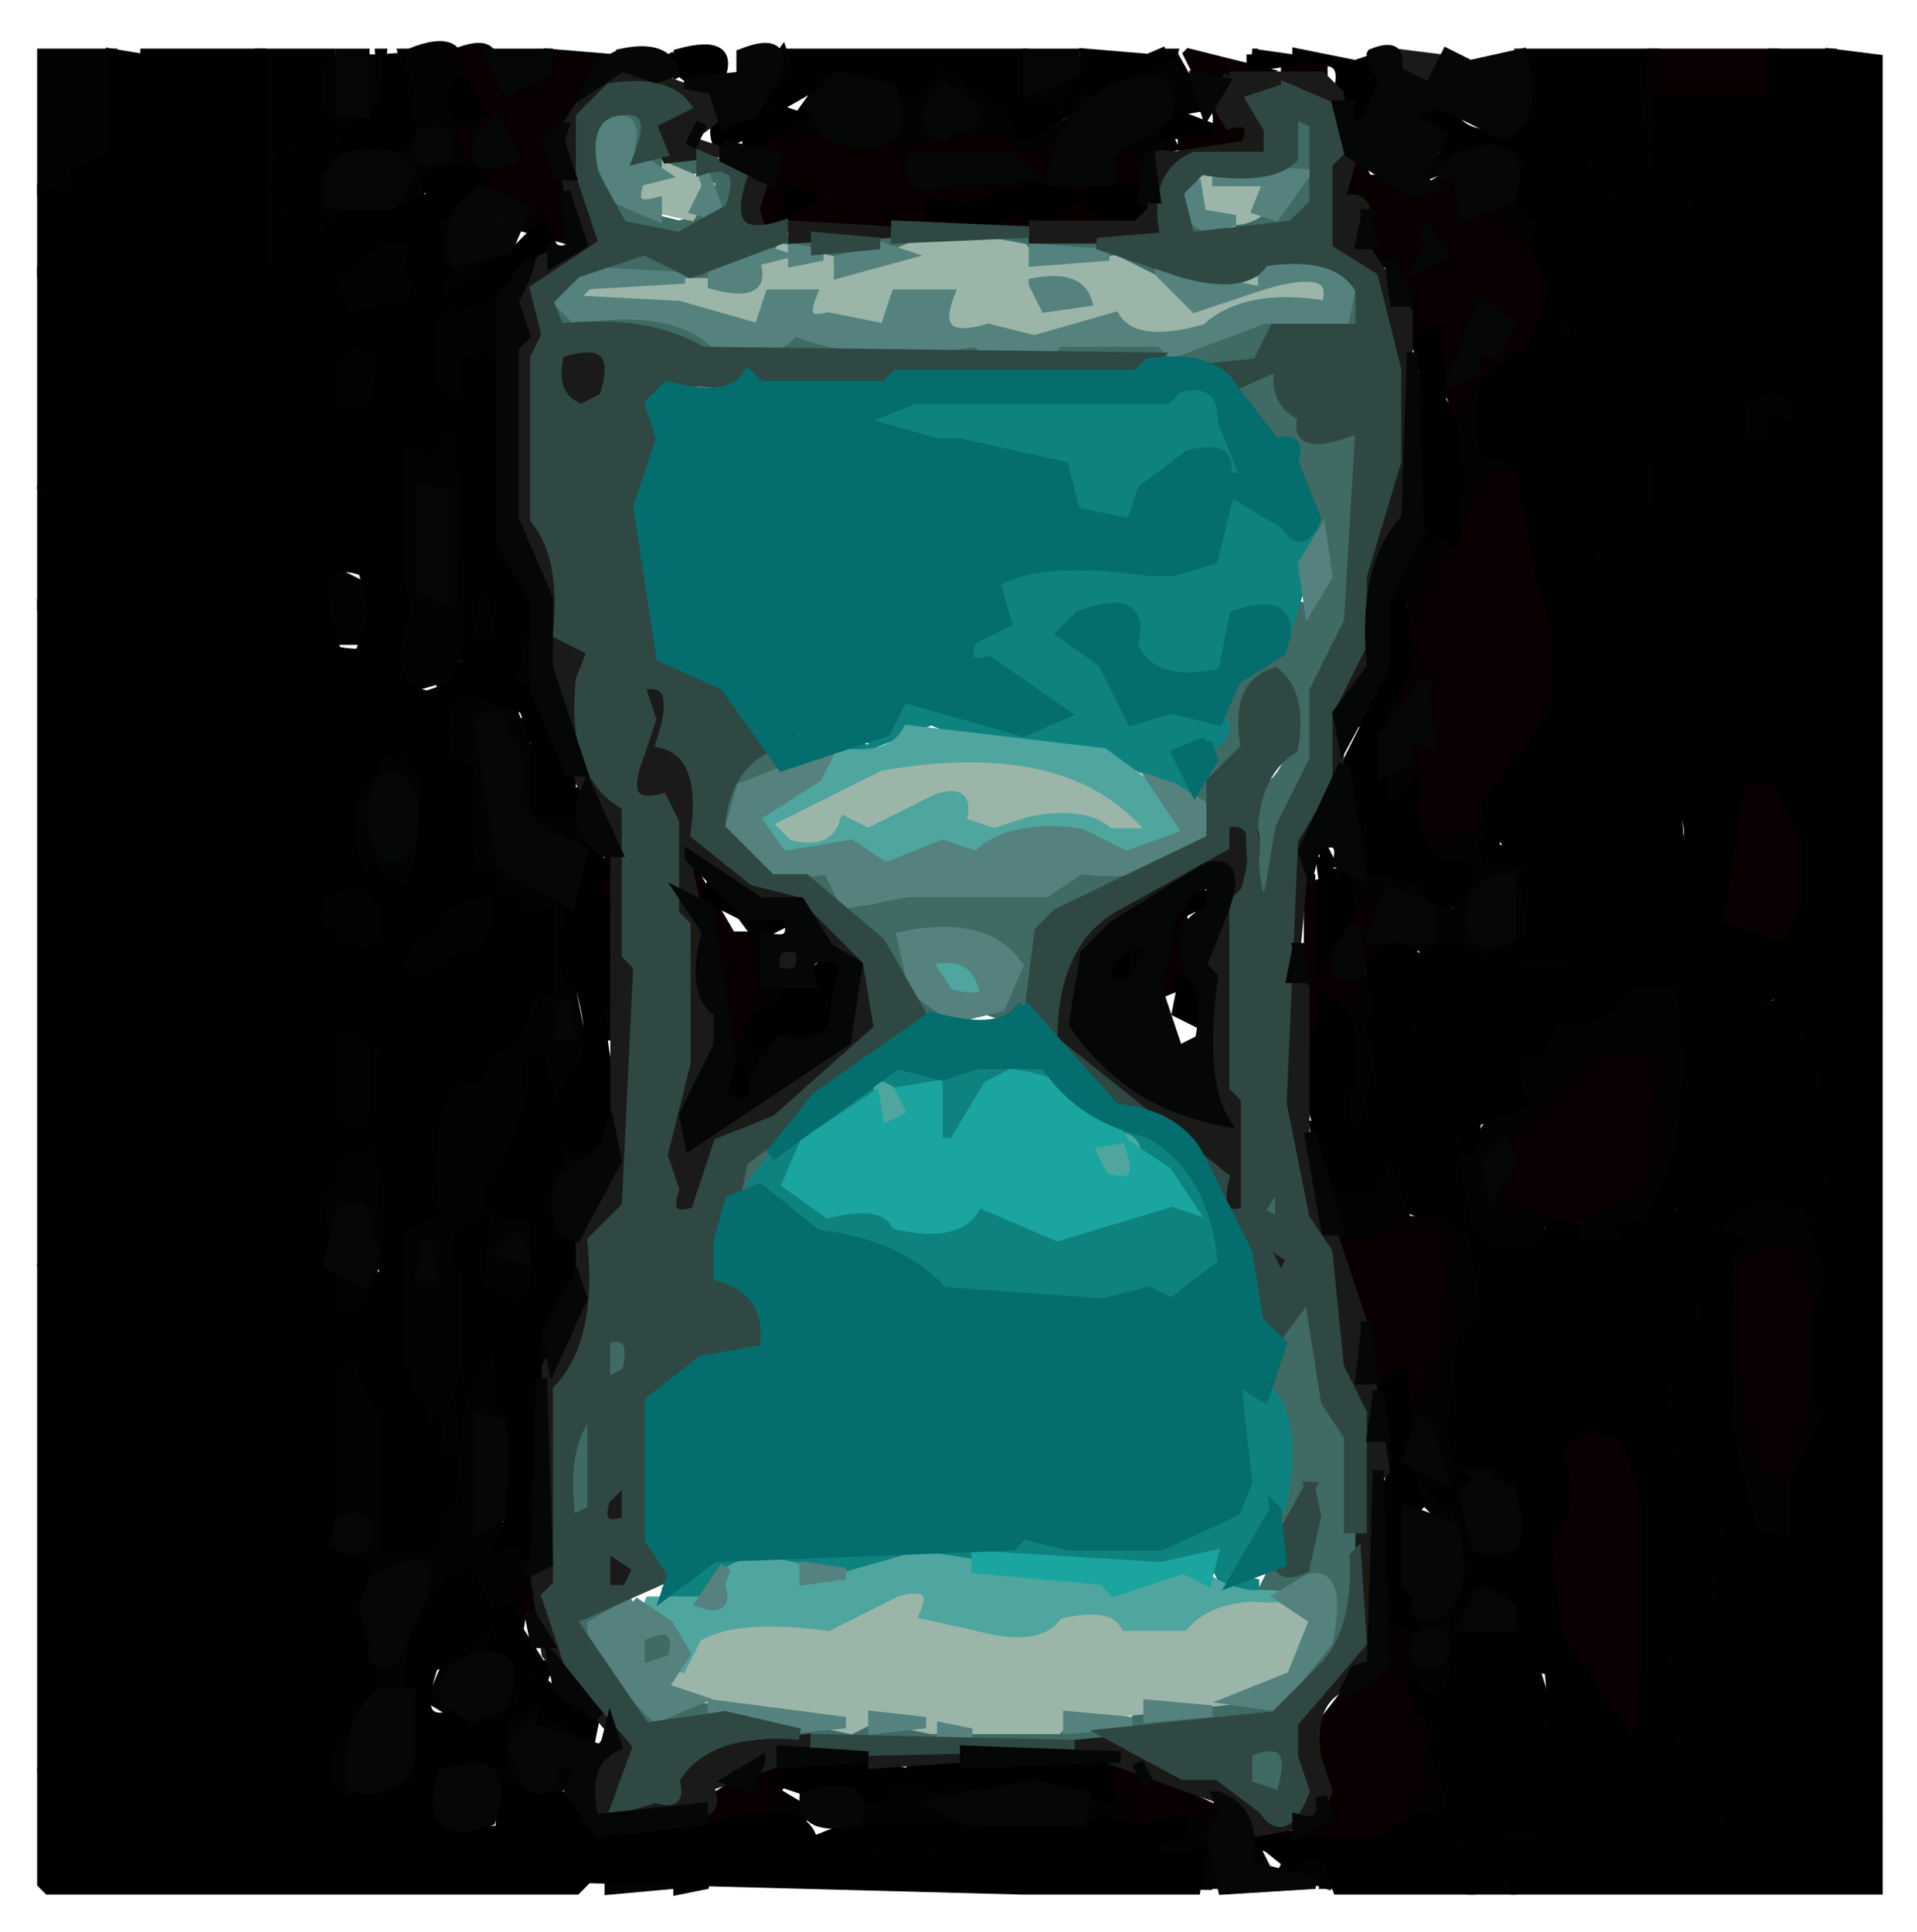 <svg xmlns="http://www.w3.org/2000/svg" role="img" viewBox="-3.74 -4.74 167.23 168.48"><title>vfxgal logo</title><path fill="#000100" stroke="#000100" d="M19 0h6v4.5l3 2-2 1 .5 1.5-2 1L21 9q-2.1 5.2 2.5 4l1.5-.5 1 2-1 4 1.5-.5 5-2v1L26 19q-1.7 4.5 3.5 3l3.5-2.5-.5 3.5h-2Q26 24 25 21.5V19h-5.5l-.5-.5V0zm10.5 0l.5 4.5h-1l.5-4.5zm2 0L33 5.5h-1L31.5 0zm23 0l1 2-1-2zM65 0h20.5l.5 2.5L88.5 4l2-3 1 2 1.5-.5L90.5 5h-2l-4-1q-1.5 2.5-3-1l-3-1-3 4-3-4h-4l-7 4L65 1.5V0zm32.5 0l.5 2-4-.5L97.5 0zm12 0l5 1 1.5-.5 1 4h-1q.8-2.2-1.5-1.5l-1.5.5q1.3-4.2-3.5-2.5V0zM129 0h11v5.5l1 4.5h3l.5 3h9.5v6q-5.6-1.9-4 3h-6v4h-6V13q-6 2-4-4h-11.5l-.5-1.5-3-2 3.5-1.5q.5 3.5 5 3 3-1.6 1.5-7zM31.5 7l-1 2 1-2zm2 3l2.5.5-2.5.5v-1zm-1 2l-1 2 1-2zm6 6L37 20.5q.8 2.3-1.5 1.5l-1.5.5 1-2.5 3.5-2zm1 2l-.5 1.5-.5 1.5-.5-1.5 1.5-1.5zm-13 5l3.5 1-1 6q-6.4 2.3-4-5.5l1.5-1.5zm-.5 1q-2 5 2 4 2-5-2-4zm12.5-1l1 2-2.5-.5 1.5-1.5zm-4 1l.5 3 2 .5v14l2 .5.5-13 .5 12.5 3 5-3 1 .5 1.5 2-1-.5 1.5 1 4-3.5-2.5-2-1-1.5.5-.5-19.5-.5 2q-5.2-1.8-3 5.5h-1v-8l1.5-.5q2.6-1.4 2-6zM39 48l-1 3h1v-3zm81.5-13l1.5 7.5-4.5 6.5-.5-1.5 3-4 .5-8.5zm16.5 0h4v4h5.5l.5 1.5 3 1.5q-1.5 4.5 3 3v6l-6 1q1.1 3.3-3 2v7q-4.1-1.7-3 2.5l-1 1V74h-3q1.1 2.7-1.5 2l-1.5 4h-5v3q-3-1.2-2 2.5-4.9 3.1-3 13l2.5 4.5h13l3.5-2q-.8-8.2 4-12.5V83h7v3.5h2l1 12-1 3.5-6.5-1-3.5 2.5-2 18.5h-3v-6h-2.5l-1-1H131q1 4.3-2 3.5v6.5h-1.5l-2-1-1.5 3.5 1 2.5q3.8 1.5 3-1.5h1l1 12 2 6.5 2 .5v6.5h-3q1.1 3.3-3 2v4h-3q1.7-4.1-2.5-3l-1.5-3.5 1-3-2-5 1-2-.5-1.5q3 .5 1.5-6.5 2.8-1.7 1-8l-3-2 3-2-1-7 1-5 2-2v-4l-2.5-3.5-3.5-1.5-1.5-2.5q-1.2 3-5.5 2l-1-6.5h1l.5 1.5 1-5 1 3 .5-6 4-1q-1.2-5.1 2-6.5l-.5-1.5 2.5-1.5-1-2 2 1 1.5 2.5 3.5-1.5-1-5.5-6-.5 3-.5.5-3 .5 2 2.5 1 .5-2 2-.5V61h3v-6.5l1.5.5h1.5v-4l-2-.5V42l3-1.5-1-5.5zm-6 39l-1 3h1v-3zm-5 60l-2 3h4v-1l-2-2zM0 38q4.9-1.6 3 4h3v6H0V38zm31.5 7l.5 5.5-1 3 .5 1.5q-3 .9-1.5-3.5l1.5-6.5zm3 9l2.5 1.5-1 5q3.7 1.8 2 9h-1q1.8-6.7-1.5-8.5-2.6.8-1.5-2.5l1-3-.5-1.5zm81 2l.5 1.5-2 1 1.5-2.5zm-74 2l1 2-1-2zm-12 2l3.5 1-.5 2-3.5-2-.5 2-.5-1.5 1.5-1.5zm-2 4q-.8 6.3 3 8l1.5.5-2 .5q1 3.8-1.5 5-3.7.8-4.5-1.5-1.5-4.4 1.5-3.5l2-1 1.5.5Q25.6 70 27.5 64zm-.5 9l-2 2 2 2q3 1 2-2l-2-2zm19.5-9l.5 1.5-2.5 1.5v-1q2.5.7 2-2zm65 5l1 2-1-2zM38 71q2.7-1.1 2 1.5l4 2-2.5.5q-1.5-3.5-3-1l-1.5-.5 1-2.5z"/><path fill="#000100" stroke="#000100" d="M35.5 73l-.5 1.5-1.5 2.5q-3-.8-1.5 3l6-2 .5-2 .5 1.5-3 1.5q1.3 3.3-3.5 2L31 77.5l3-1.5 1.5-3zm63 1l1 2q-2.8.7-1-2zM63 75l2 .5-2 1V75zm-18.5 1l.5 4.5h-1l.5-4.5zm50 1l.5 4q-3 1.3-2-2.5l1.5-1.5zm-25 3l-.5 1.5-.5 1.5-.5-1.5 1.5-1.5zM42 82q3-1 2 2-2.7-1.1-2 1.5L39 87l-3.5 5-.5-1.5 3-1.5 1.5-3q2.3.8 1.5-1.5l1-2.5zm-17 1q5.2-2.1 4 2.5 2.2 1.3 1 6l-1 4 1 1v9h-1l-.5-9.5-2.5 1-1.5 9-.5-6.5 1-1V83zm1 3v7h2v-6l-2-1zm42.5-2l-1 2-3.5-.5 4.5-1.5z"/><path fill="#000100" stroke="#000100" d="M42 87q2.7-1.1 2 1.5l3 7-2 .5-1.5-7q-.4 7.1-4.5 10.5l4 2-2.5.5-1.5-.5q-1.2 6.1 1.5 5.5l3 2 2.5-1.5-2.5 4.5-2-3q-3.4-.9-1.5 4.5l-3 6v7q-2.7 1.1-2 4.5h-6v-12.5l-1-3.5q-3-1.2-2 2.5h-1l.5-9.5 2 1 1.5-.5q-2.2 1.2-1 6l2 4V130h4v-8.5l-2-5h1q-.7 2.6 2 1.5l2-14.5-1-2.5q3 1.3 2-2.5 5.2-3.2 4-11.5zm-6 32l-1 3h1v-3zm25-31l2 .5-1 2.5-3-.5 2-.5v-2z"/><path fill="#000100" stroke="#000100" d="M34.5 93l.5 7.5-3 1.5-.5 13-.5-12.5 3-1.5.5-8zm79.5 9l2 .5-2 1V102zm-69.5 1l2.5 1.5-.5 1.5-.5-2-1.5-1zM0 106h5.5l.5.5V150H.5l-.5-.5V106zm40.5 12l.5 8.5h-1l.5-8.5zm-15 6l.5 3.5-1 3 .5 1.5-1.5-3.5 1.5-4.5zm118.5 1l3 .5v21l1 4-1 6.5h-3v-6q-4.9 1.6-3-4l3-1.5V141q-4.9 1.6-3-4l3-.5V125zm-103.5 5l2.5.5q-2.1 3.3-2.5-.5z"/><path fill="#000100" stroke="#000100" d="M36.5 131l2.5 1.5.5 2.5 2.5-1-.5 3-1.5-.5-.5 2.5-1.5-.5q.8 2.6-2.5 1.5l-1.5.5 4-3-2-.5-.5-3-1.5.5 2.5-3.5zm-9 4l.5 2.5h-1l.5-2.5zm5 5l-1 2 1-2zm8 0l2 1 1.5-.5-.5 1.5 4.5 3.5-.5 2.5-5-3q-1.5 3.5-3 1l-3.5-.5 5-2-.5-3.5zm4.5 3q-2 3 1 2l-1-2zm-17.5 2l-1.5 2.5 1 5-2 1q-1.5-7 2.5-8.5zm12 4l3.5 2.5-1.5.5-2.5-1 .5-2zm32 0l4 1q1.2-2.3 6-1v1l-3.5.5 7 1-12 .5q1.1-2.7-1.5-2v-1zm-39 1l-1 2-1.5-.5 2.5-1.5zm37 4h13l.5 2q-3.8 1.8-11.5 1l-2-3zm26 2q5.3-1.2 6.5 1.5l-.5 2.5-.5-3h-5.5v-1zm15 1q3.8-1.2 2.5 2.5h-1q.8-2.2-1.5-1.5v-1zm-55 2l2.5.5-2.5.5v-1z"/><path fill="#406A64" stroke="#406A64" d="M49.5 5q4.6-1.2 2.5 4h4.5v1Q52 11 51 8.5q1.1-3.3-1.5-2.5l-1.5.5L49.5 5zm59 0l2.5.5v7q-1 3.5-6.5 2.5v-1q3.8.8 4.5-1.5l1-2-3-1 2-.5-.5-4z"/><path fill="#406A64" stroke="#406A64" d="M48.5 9l3 5 4 1 3.5-1-1-3.5 2-.5q1 3.8-1.5 5l-4 1-5.5-2.5-.5-4.5zm52 1l1.5.5-2 .5 1.5 4 1.5.5-3 .5-1-4.5 1.5-1.5zm-37 6l3.5.5-3.5.5v-1zm10 0l18.5.5L68.5 18v-1l5-1zm-21 1l5 2 4-2-1 2-4 1-7.5-1.5 3.5-1.5zm41 0l6 2h6q1.2-2.2 6-1v1l-13 1-5-2v-1zm-47 2L45 21.5l1.5 1.5h8q3 3 10 2l3-1 1 1 13.5.5-24.5.5q-4.9-2.9-12.5-2l-1-2.5 2.5-2.5zm67 0q2.5 1.2 1.5 5h-7.5l-1.5 1.5q-.7 2.6 2 1.5v2.5l2 3.5 4.5-1 .5 11.5q-2.3 1.2-1 6l-3 6v6L106.5 74l-.5-9.5q3.9-1.6 3-8l-1.5-2.5-2.5 2.5v4l-3 3q1.3 5.3-1.5 6.5l-1.5-.5 2-.5-1-4.5 4-10 2.5-2.5q2.3.8 1.5-1.5l1-2.5q2.7 1.1 2-1.5l1-4.5-2-.5v-2l-1-5.5-5-3.5 2-3-18-2 9.5-.5 3 1q4.4-4.3 13.5-3l-.5-4zm-64 38l.5 2.5h-1l.5-2.5zm13 4l2 1 2-1-1 2-4.5 1-1 3.5 3.5 3.5q5.3-1.2 6.5 1.5-.9 3.4 4.5 1.5l1-1h12l3-2 7-1v1q-6.7 1.3-10.5 5.5 1.3 6.3-2.5 7.5l-1.5-.5 2-4q-2.8-4-10-2.5l2.5 6 1.5.5-3 .5-4.5-8-5-4h-3L59 67.5q.3-4.7 3.5-6.5zm1 33l-.5 1.5-1 4.5q-2.7 1.1-2-1.5l3.5-4.5zm44 4l.5 3.5-2-1 1.5-2.5zm3 10l1.5 9.5 2 3q-1.3 6.8 1 10l-3 10-4.5 4.5-12 1v-1l12-1 3.5-3.5 1-7.5-5.5 1 1-2q4.2 1.3 2.5-3.5l1-3h-1l-1.5 3.5-1.5-15.5 3.5-5.5zM49 112q3-1.2 2 2.5l-2 1V112zm-1.5 6l.5 8.5-2 1q-1.3-6.8 1.5-9.5zm0 17l3.5.5-3 1.5v2.5l5.5 5.5 4-1v1l-5 1-6.5-9.5 1.5-1.5z"/><path fill="#406A64" stroke="#406A64" d="M52 138q3.8-1.5 3 1.5l-3 1.5v-3zm8.5 7l3.5.5-3.5.5v-1zm6 1l11.5.5-11.5.5v-1zm15 0l11.5.5-11.5.5v-1zm23.5 2q4.9-1.6 3 4l-3-1.5V148z"/><path fill="#0E827E" stroke="#0E827E" d="M98.5 29q4-.5 4.5 2.5l2 5-2 .5q1.3-3.3-3.5-2L96 37.5 94.5 41 90 40l-1-4-9.5-2h-2L71 31.5l4.5-1.5h22l1-1zm5 9l7.5 4-2.5 8-4.5-1-1 5q-6.3 1.5-8-2.5 1.3-4.6-4.5-2.5-3.5 2 1 4l2.5 1.5 1 3.5 6.5-1q3.5 2-1 4-2.2-.7-1.5 1.5l.5 1.5-6-3-11-1-5-2-5 2v-1l2.5-1.5q-.8-2.6 2.5-1.5l9 3 2.5-1.5-8-4.5q-1.1-2.7 1.5-2l1.5-2.5-1-2.5 2.5-1h11l1-1 2 1 2.5-1 1.5-6zm-35 22l2.5.5-3.5 1.5 1-2zm6 28l6 1q1.5-2.5 7-1L101 98.5l2 7-5.5 3.5-4-1q-1.3 2.3-6 1l-1-1h-8q-3.8-4.2-11-5L62 98.5l3.5-4.5 9-6zM85 89l-2 1-3 5h-2v-5h-4l-7 5-2 4 4 2q4-1 6 1 5 1 7-2l7 3 10-3-1-2-9-8-4-1zm19.5 26q5.5 2 3.5 11.5l-4 6.5 2 .5-2.5.5-1.5-3q-5.2 1.8-14.5 1l-1-1h-11l-1 1h-15q-.5 3.5-5 3v-1l4-3h12l1-1q10.3 1.3 17-1l1 1h8l6.5-3q1.9-2.7 1-9.5l-.5-2.5z"/><path fill="#080001" stroke="#080001" d="M36 0q3.8-1.5 3 1.5L42.5 3 44 0l6 .5-3 2-3 6 2 3-1 3 .5 1.5-3.5-1-1.5-3q-2.6.7-1.5-2h-3V8.5q-2.2-1.3.5-2.5 2.6.8 1.5-2.5L36 0zm4 6l-2 2q-1 3 3 1l-1-3zm60-6l6 1.5-4.5 1.5-1.5-3zm41 0h10v4h-10V0zm-32.5 1l3.5.5-3.5.5V1zm-6 4l2.5 1q1.4 4-5.5 2V7q3.5 1 3-2zm-13 1L89 7.5 88 11h5V8.5l2-1 .5 1.5 2-1v1q-3-.9-1.5 3.5 2.3 1.3-.5 2.5l-5-1-1 1h-12l-2-1-1 1h-11q-2.8-1.2-.5-2.5L64 9l-2-.5q1.3-2.7 6.5-1.5l2 1q1.5-2.5 7-1h2l7 1 3-2zM76 9v2h10l-1-2h-9zm-11 3v2l2-1-2-1zm19 0q-2 2-6 1v1h11l1-1-6-1zm8 0q-1 2 3 2 1-3-3-2zm22.5-3l1 2h2l3 1 3-2 .5 4q3.8-1 5 1.5l3 6-3.5 5.5-1.5-.5-3.5 5.5-2-8-2.5 1.5q1.5-6-1.5-7.5-3 .9-1.5-3.5l-3-3 1-1 .5-1.5zm6.5 6l-1 4 2-1-1-3zm5 7l-3 7 2-1q-1-3 2-2l1-2-2-2zM37.5 12l-1 2 1-2zM126 36q4.9-1.8 3 4.5l2 3 1 14-8.5 11.5q-6.1 1.8-3.5-5.5l-1-3.5q3.7 1.4 2-4.5h-1l-1.5 2.5-.5-3.5 2-8 6-10.5zm24.5 21l.5 5.5 3 5v6l-2.5 4.5-5.5-2 2-13h2l.5-6zm-101 13l.5 3.5h-1l.5-3.5zm7 1l3.5 6h3v6.5L62 86q-3 1.3-2-2.5-2.5-1.5-1-7l-3-4 .5-1.5zm54 1l1 7 1.5-4 3.5-2-.5 1.5q.8 7.3-2.5 10.5l-2-3-1 9V72zm4.5 4l-2 3q-1 2 2 1v-4zm-15.5 0l1.5 7.5h-1l-.5-2.5-2.5 1 2.5-6zM135 87h5v1.5l1 4q-2.5 1.5-1 7l-1.5 1.5-9.5 1q1-3-2-2v-2.5l5.5-7.5 2.5-1.5V87zm-18.5 15q5.5-1 6.5 2.5l-1 10-2.5 4.5-1-4-2.5 1.5v-5l-3-8q1.8 1.6 3.5-1.5zm33 2q3.8-.7 4.5 1.5l1 4-1 1q1 9-1 13.5-3.7 1.5-3-1.5l-2-4-1-12 2.5-2.5zm-16 16q4.8-.7 5.5 2.5l1 3v15l-1.5 7.5-6.5-10.5-1-9q2.5-1.5 1-7l1.5-1.5zm-91 13l.5 2.5h-1l.5-2.5zm75 5l2.5 5.5 1 9q-3.6 5.9-15.5 3.5v-1q5.3 1.3 6.5-1.5l-1-7 3.5-4.5 2.5-1.5.5-2.5zM44 148l3 1.5-.5 1.5-2.5-1v-2zm19.5 1l1.5.5-2.5 4.5-6 1v-1q2.3.8 1.5-1.5l5.5-3.5zm30 0l9.5 4.5q.8 2.6-2.5 1.5l-4-1q-1.2 2.3-2.5-.5l-.5-4.5z"/><path fill="#040202" stroke="#040202" d="M0 0h6v9l-3 1.5q.7 3-3 1.5V0zm25.5 0l.5 5q3.7 1.3 2-4.5h1V6h-2.5q-2.9-1.4-1-6z"/><path fill="#040202" stroke="#040202" d="M32 0q5.2-2.1 4 2.5-2.2 1.2.5 2.5l1.5.5L33 7q-1.1 2.7 1.5 2l1.5-.5V10q-3.8-1.5-3 1.5-1.2 3.8-7.5 2.5v-1q5.3 1.3 6.5-1.5l-1-3 2-5L32 0zm32.5 0l.5 1.5-3 2L64.5 0zm34 0l2.5 4.5-3 .5q1.3-3.7-4.5-2L90 5.5Q91.6.8 98 2l.5-2zm42 0l.5 5.5h-1l.5-5.5zm-72 2L67 4.5l1 2-2.5.5.5-1.5L68.5 2zm10 0l8 5 2-1v1l-3 1q-1.3-2.2-6-1h-2Q72.7 8.7 74 4.5h1l.5 1.5 3-4zm.5 1l-2 3q1 2 3 0 2 1 1-1l-2-2zm10.5-1l-1 2-1.5-.5L89.5 2zm8 4l1 2-3 1-.5-2 2.5-1z"/><path fill="#040202" stroke="#040202" d="M27.5 8l2.5.5-2.5.5V8zm-2 1l-.5 1.5-.5 1.5-.5-1.5L25.5 9zm96 0l1.5.5-3.5 1.5v-1l2-1zm7 0l2.5 6.5-2 1-2-3 1.5-4.5zm-92 3l-.5 1.5q-1.9 5.4 1.5 4.5l2-1v1L35 20l-1-5.5 2.5-2.5zm-7 5q3.8-1.2 2.5 2.5-1.3 3.5-6 2.5-1.5-3.8 1.5-3l2-2zm12 1l-.5 1.5-1.5 6.5q-1.2-2.3-2.5.5 1 3.8-2 2.5l-1-5.5 3.5-1.5 1.5.5 2.5-4.5zm91 4l1.5 3q-3.5 1.1-1.5-3zM26 26q3.7-1.2 2 4-3.7 1.2-2-4zm99.5 3l.5 6 2 .5-2 .5-2.5 5-.5-8.5 2.5-3.5zm25 0l2.5 1q1 3-2 2v2.5l-1.5-.5H148v-4l2.5-1zm-115 4l.5 21-3.5 1-1.5-3.5q2.2-1.3 1-6l-1-4 1-6.5q3.8 1.3 3.5-2zM33 38v9l2 1v-9l-2-1zm86.5 4l1 2 1.5-.5-2.5 4.5-.5-2.5v-2l.5-1.5zM25 45l3 1.5 1 4.5h-4v-6zm13.5 3l.5 2.5h-1l.5-2.5zm4 3l.5 3.5h-1l.5-3.5zm-5 5l3.5 1.5 3.5 9.5 2-1 2 3-3-1q-4 .5-4.5-2.5.6-5.4-1-7.5-3-1.2-2 2.5l2 10 2.5 2.5 3.5 1 .5-3 .5 2.5q-2.8 1.8-1 8l1 5-1.5 5.5-1.5-5q-4-1.4-2 5.5l-4 6v2.5l-2 .5v13l-1 3.5q-2.7 1.1-2-1.5l-1-1V102l3-1.5v-8l4-5.5 3-1.5q-.7-2.6 2-1.5v-2.5l1-5-1-2.5-4-1.5V71l-2-.5v-8q-2.7-.7-2-5l1.5-1.5zM46 83l-1 3h1v-3zm-12 21l-1 3h1v-3zm83.5-48l.5 2.5h-1l.5-2.5zM29 61l4 2.5q.8 6.1-1 8.5l-4-2.5q-.7-6.1 1-8.5zm2 2q-3 1-2 6 2 3 3 0 1-5-1-6zm87.5-1q3.5 2-1 4l-.5-2.5 1.5-1.5zm-4 4q2.5 1.2 1.5 5l6 2.5 1 3-6.5 2.5-.5-2h5v-2.5q-.7-2.2-4.5-1.5l-2.5 1.5-1-3h2l-.5-5.5zm10 2l.5 2-4-.5 3.5-1.5z"/><path fill="#040202" stroke="#040202" d="M124 71l4 .5-3 2q-1.5 5.3 3 3.5l.5-4 .5 3.5-3.5 1.5q-3-1.6-1.5-7zm-97.5 2l2.5 1.5q1.3 3.8-2.5 2.5L25 74.5l1.5-1.5zm10 0l2.5 1-1 4-6 2q-1.5-3.8 1.5-3l3-4zm23 0l3.5 2-.5 2-3-4zm42 1l-1 2 1-2zm-4 2l1.5.5-3 2-.5 1.5-.5-3 2.5-1zm18 4l.5 6.5-1.5 6.5-.5-9.5 1.5-3.5zM63 81l2 .5-1.5 2.5-.5-3zm75.5 0q4.5-.5 4.5.5v13l-3 7.5-5.5 1v-1l5.5-2.5 1-10-1-2.5h-5v1.5l-9 8 1.5 3.5 3 2v1q-4.5 1-5.5-1.5l-1-5 2.5-3.5 2.5-1.5q-1.9-5.4 1.5-4.5l1.5-3q4.6.6 6.5-3zm-89 2l.5 2.5h-1l.5-2.5zM26 86l2 .5V93l-2-.5V86zm34 0l4 .5-4.5 2.5.5-1.5V86zm-12.5 9l1.5.5-4 3q-.7 4.3 2 5l-1.5-.5q-3.4.9-1.5-4.5l1-2.5 2.5-1zm-19 1l.5 6.5h-1q.7-2.6-2-1.5l-.5 2-.5-2.5 1-3.5 2.5-1zm89 2l1.5 4-5.5 1-.5-3q3.4.8 4.5-2z"/><path fill="#040202" stroke="#040202" d="M39.5 101l3.5 1v5.5l-1.5.5-2.5-1 .5-6zm2.5 2l-2 2h2v-2zm107.5-2q3.8-.7 4.5 1.5l2 6h-1l-2.5-4.5q-4.2-.7-5 2l-.5-1.5.5-2.5 2-1zm-28 1l2.5 1.5 1 6-2 2-1 9 1 3-2.5 1.5-1-2 2.5 1-1.5-5-1 2-.5-1.5 3-5 1-10-1.5-2.5zm-93 3l.5 2.5-2.5 1.5-1.5-2.5 1.5.5q2.5.7 2-2zm119 5q-.4 9.2 2.5 14 4.1 1.7 3-2.5l1-1 .5-10.5 1.5 10.5q-4.3 2.5-3 9.5l-4-1-2-8.5.5-10.5zm-104 2l.5 3.5h-1l.5-3.5zm-4 2l.5 5-2 .5v9h2l1.5 3.5 1.5-.5-1 2.5-2.5 1-2-4-2.5 1.5q-2.8 1.7-2 7l-2 2 .5 1.5-3 1-.5-2.5v-2l.5-1.5.5 2 3-1.5 1-6.5-4 1-.5 2-.5-3-3-1.5 1-6q-2.2-1.2-1-6l1-3.5q3-1.2 2 2.5l1 1V131h6v-2.5l2-2q-1.1-8.6 2.5-12.5zM26 128q-1 3 2 2 1-3-2-2z"/><path fill="#040202" stroke="#040202" d="M35.5 119l.5 2.5h-1l.5-2.5zm82 0l.5 4.5h-1l.5-4.5zm11 6l.5 2.5h-1l.5-2.5zm-8 1l2.5 1.5-1.5-.5-1-1zm-.5 10q3-1 2 2-3-1-2 2 3-1 2 2-4.1 1.7-3-2.5l-1.5-2.5 2.5 1v-2zm-81.5 2l1 2q-2.8.7-1-2z"/><path fill="#040202" stroke="#040202" d="M35.5 140l1.5.5-2 2 1.5 2.5-2.5-1.5 1.5-3.5zm5 1l.5 2.5-2.5 1.5v-1q2.9.7 2-3zm-8 3l.5 5.5-5.5 2.5q-2.2-.7-1.5-4.5l2-1-1 4.5q3.8.8 5-2.5l.5-4.5zm10 1l-1.5 2.5 1 3-2-1q-.5-4 2.5-4.5zm2 1l2.5 1.5-1.5-.5-1-1zm76 2l1.5 4.5-2 1 1-3-.5-2.5zm-85 1l3.5.5-4 .5q-2.2 5.6 3.5 4v1q-3.7.8-4.5-1.5-.7-3.7 1.5-4.5zm9 1l1.5.5-2.5 1.5 1-2zm2 2l1.5 2.5-2-1 .5-1.5zm18 0l2.5 1.5-3.5.5 1-2zm6.5 0q6.2-1.3 9 1.5l-9 .5v-2zm20 0q4.1-1.3 3 2-3.4 1.7-10.5 1v-1h7l.5-2zm6.5 3q5.4-1.9 4.5 1.5l1 3h-1l-1.5-3.5q-4 .8-3-1zm8 1l1 2q-2.8.7-1-2zm3 2q4.4-1.5 3.5 1.5l-1.5-.5q-3 .5-2-1zm-59 1l5.5.5-5.5.5v-1z"/><path fill="#9BB6A9" stroke="#9BB6A9" d="M54.5 10l3.5 1.5-1.5 2.5-4.5-1q-1.1-2.7 1.5-2l1-1zm46.5 1h5.5l.5 1.5q-1.4 2.8-6 1.5v-3zm-36.5 6l8 2q3.5-4 13-2 1.8 2.8 8 1l8 4q3.5-3.2 10.5-2 1.1 3.5-6.5 2-3.3 3.2-11 2l-4-1-7 2-4.5-1q1.8-4.9-4.5-3l-1 3-6.5-1q1.3-3.3-3.5-2l-1 3-7-2-9.5-.5 1.5-1.5H62q-1.1-2.7 1.5-2l1-1zM87 20l1 2h3q-1-3-4-2zM72.5 62q17.8-2.7 24.5 5.5l-4.5.5q-1.5-2.5-7-1l-3 1-2.5-1q1.3-3-2.5-2l-6 3-2-1q-.7 2.8-5 2L63 66.5l9.5-4.5zm2 72q3.8-1 2.5 2h3.5q1.5 2.5 7 1 1.3-2.2 6-1 1.2 2.3 6 1 2.6-3.4 10-2l1.5 2.5-3.5 5.5-18 2-1 1h-11l-5-1-2 1-16.5-3.5 3-4.5q3.3-2.1 11.5-1l6-3z"/><path fill="#4FA69F" stroke="#4FA69F" d="M75.5 59l17 2 7.5 5.5q.8 2.3-1.5 1.5l-4 2q-2.7-2.8-9-2l-6 2-2-1-4 2-5-2-4 1-2.5-3.5 7.5-5.5q4.6.6 6-2zM73 62l-10 5 2 2q4 1 5-2l2 1 6-3q3-1 2 2l3 1 3-1q5-1 7 1h4q-7-9-24-6zm4 17q3.8-1 5 1.5.9 3-3.5 1.5L77 79zm-4 11l3 1.5-1.5 2.5H73v-4zm18 5q5.6-1.9 4 3l-4-1.5V95zm-14.5 36l19 3 5-2q2.3 2.8 7.5 2.5-6-.5-8.5 2.5h-5q-1.2-2.2-6-1-1.5 2.5-7 1l-4.5-1q1.3-3-2.5-2l-6 3q-8.2-1.1-11.5 1l-1.5 3 .5-1.5-1.5-2.5q-2.6.7-1.5-2h5.5l.5-1.5q1.3-2.7 6.5-1.5l4 1 7-2z"/><path fill="#010000" stroke="#010000" d="M6 0l3 .5V10H6v9H0v-7q3.8 1.5 3-1.5L6 9V0zm145 0h5v6q-3.3-1.1-2 3h-5.5l-1 1H141V4h10V0zM36.5 2L38 5q-3.5 1.1-1.5-3zm28 3l1.5.5L61.5 8V7l3-2zm20 0L87 6.5l-1.5.5-1-2zm-48 5q2.6-.7 1.5 2l-4 2.5q1.7 5.9-2 4.5l1-4.5-.5-1.5 1.5-.5-.5-1.5 3-1zm93 0l.5 2 4-2q-1.5 4.5 3 3v6q-4-1.4-2 5.5l-1 1V32l-2 .5v8q2.2 1.2 1 6l2 2v5l-1 1V61h-3v5.5l-1.5.5q-1.2-2.2-2.5.5l-.5 1.5-.5-3.5 6-8v-8l-1-3-2-10-1.5-1.5q-3 .5-1.5-6.5l4-3 2-5-2-4 1-2q-3.1-1.1-1.5-4.5zm3.5 12q-3 4 1 3l-1-3zM65 12l2 .5-2 1V12zm18.5 0l1.5.5q-1.5 3-7.5 1.5v-1q4.8 1.2 6-1zm4.5 0l2 .5-2 1V12zm3.5 0q4.8-1.3 3.5 2-4.2 0-3.5-2zm-51 5l3.5.5-4.5 2.5-.5-1.5 1.5-1.5zm81 7l.5 5.5h-1l-1-4 1.5-1.5zm28.5 2h4q-1.3 4.1 2 3v13q-3-1.2-2 2.5l-1.5-.5-2 1-4.5-7.5v-8l4-1.5v-2zm1 3l-3 1v4h2l1 1v-3q3 1 2-2l-2-1zM13 32h13q-1 4.3 2 3.5v9l2 6-2 1 1-3-1-3.5q-5.3-1.8-3 5.5l.5 1.5-9.5-1v-3l-3-.5V32zm108.5 9q2.3-.7 1.5 1.5l-1.5-1.5zm32 10l1 4 1.5-.5 1 19q-2.3 1.2-1 6l-1.5 1.5-7.5 2q1 4.3-2 3.5v6l-3 8-2.5 2.5-1.5-.5 2-.5q4.9-7 3-21h-4.5q-1.9 3.6-6.5 3l-1.5 3q-3.4-.9-1.5 4.5l-4 1.5-.5 3-.5-2.5 3-1.5v-5.5l1.5-.5 4-4 5.5-2.5q-1.1-3.3 1.5-2.5l2.5-1-1-6q4 1.4 2-5.5l2-2q-1-6.5 2.5-8.5h2.5q-1.2-3 2.5-2l1-1zm-2.5 6l-1 6h-2l-2 13 6 2 2-4v-6l-3-5v-6zm-32.5-5l.5 1.5-1.5 2.5-.5-1.5 1.5-2.5zm1 12q-.5 5.5 3 7 2.3-.7 1.5 1.5-1.7 3.3-3.5-.5l-4.5-1v-5h1.5l2-2zm-61 8l1.5 2.5-2-1 .5-1.5zm53 0l1 2 1-2 .5 2.5-2.5 4.5v-7zm-62 2l.5 8.5h-1l.5-8.5zm68 4l-.5 1.5-.5 4.5-.5-4.5 1.5-1.5zm-52 3l-1 2 1-2zm34 0l1.5 3.5-2-1 .5-2.5zm12 1q3.3 1.7 2.5 7.5h-1l-1.5-7.5zM62 84q3-1 2 2-3 1-2-2zm69.5 18l2.5.5-2.5.5v-1zm23 0l2.5 4.5v15l-1 1v8l-2 2v8.5h-4v-6.5l-1.5.5q-3 .9-1.5-3.5l1-3-2-4V103l2 .5-1 1v16l2 8.5 4 1v-5.5l3-6-1-1v-8l1-3-1.5-4.5zm-123 13l.5 2.5h-1l.5-2.5zm87 0l.5 6.5h-1l-1-5 1.5-1.5zm12.5 1h7q-1.1 3.3 3 2v3.5l1 1v14l-1 4q2.3 1.3 1 6l-4 9.5h-4v-8.5l-2-6.5-2-.5v-9l-1-1V118q3 1 2-2zm3 4l-2 2q2 5-1 7l1 9 7 10 1-7v-15l-1-3q-1-4-5-3zm-14.5 22l1.5 2.5h-1l-.5-2.5zm-58 12q4.5-1 5.5 1.5l-4.5 1.5-2-1h-2l-5.5-.5 8.5-1.5zm31 0l3 1 4-1v1l-4.5 1.5 3 1-2.5.5-5.5-2.5 2.5-1.5zm27 0q2.6-.7 1.5 2l-5.5 2-5-1-1.5.5.5-1.5h7l3-2z"/><path stroke="#000" d="M9 0h10v18.5l.5.5H25q-1-3.8 1.5-5 7.6-1.5 6.5 2h-3.5L25 19.5l1.5 3.5 5-1 1.5.5q-1.3-4.8 2-3.5-1.8 3.8-1 11.5L32.5 32l-1.5.5v18L30 55l3.5 1 1.5-.5-1 5.5 3 1.5q-.7 7 1 10.5l-4 1.5q.8 2.3-1.5 1.5L31 79.5q1.2 2.5 5 1.5-1.1-2.7 1.5-2 2.6-1.4 2-6 1.1 2.8 4.5 2v6.5l-2 .5v1.5L41 86l-3 1.5q.8 2.3-1.5 1.5-3.9 3.8-2.5 12l-3 1.5v15l2 .5v2.5l1 1v8.5h-4v-11.5q-2.8-2.7-2-9 3.5-4 2-13l-1-4q2.2-1.2 1-6L29 83l-4 .5v15q-2.5 1.5-1 7l1 1v21l-1 3 4 1.5-1 5.5q2.5 1.5 1 7-4.5 1.5-3 9l2.5-1.5q4.5 1 5.5-1.5l-1-9 1-6.5 2.5-1 .5 3 2 .5-4 3q-1.9 5.4 1.5 4.5l4.5 1v3h-6v6h6v-3.5l1.5.5H46l.5 3h6l1 1 11 1 5-2q2 4 10 2 3-3 10-2l8 3 3.5-1-.5 3h-15l-38-1-1 1H.5l-.5-.5V150h5.5l.5-.5V106H.5l-.5-.5V48h6v-6H3v-4l-3-.5V19h6v-9l3-.5V0zm18 25l-2 2v5H13v16h3v3h8l1 1q4 1 5-1l-2-6v-9l-2-1q-1-4 3-3l1-6-3-1zm3 35l-3 5q-1 6 2 8l-1-1-4 1q-1 4 2 5t4-1q-1-5 2-4 2-4 1-12l-3-1z"/><path stroke="#000" d="M30.5 0L32 6.5Q31 9 26.5 8V7L30 4.5l.5-4.5zm25 0q4.8-1.3 3.5 2-3.8.8-3.5-2zM91 0l6 .5L91.5 3 91 0zm14.5 0l3.5.5-3.5.5V0zM156 0l4 .5V160h-31.5l-.5-4h3q-1.1-3.3 3-2-1.2 3.7 4 2l2-5h4v6h3l1-9.5-1-1V135l2.5-1 .5 7h4v-8.5l2-2 1-24-2-4 2-6-1-1-.5-9.5-1.5.5q1.7-4.8-2.5-3.5v-1l4.5-2.5 1-12-1-1-.5-12.5-1.5.5-.5-3.5-3.5 1q1.3 3-2.5 2l-2.5 3.5v5q-3.5 1.7-2 7.5-3-1.2-2 2.5l1 3.5-4 1-1.5 4-4 1-5.5 4v5.5l-1.5.5-1.5.5v-3l3-4V83q3.3 1.1 2-3h5v-2.5l3-1.5v-2l3-.5v-9l1-3.5h3v-7h3q-1.2-3 2.5-2l3.5-1v-5.5l-1.5-.5v-1l2 1 .5-3 2-.5V29q-3.3 1.1-2-3h-4q1.3 3-2.5 2l-1.5 1.5v8l3 4-2-1-.5-1.5H141v-4h-4l1 5.5-3 1.5-.5 6-1.5-1.5-1-14.5q3.5 1.1 2-6.5l1-6.5q4 1.4 2-5.5h1V26h6v-4h6q-1.6-4.9 4-3v-6h-9.5l-.5-3 10-1q-1-4.2 2-3.5V0zm-42 3q3-1 2 2-3 1-2-2zM84.5 4L88 5.5l-1.5.5-2-2zm-22 1l1.5.5L59 8q-1.2-3 2.5-2l1-1zM98 5l4 1.5-4 .5V5zM21 9q4.9-1.6 3 4-4.9 1.6-3-4zm108.5 0l4.5.5-2 .5q1 3-2 2l-.5-3zm-44 3q3.8-1 2.5 2l-4-.5 1.5-1.5zm-42 3l1 2-2.5-.5 1.5-1.5zm-5 4l.5 1.5-2 1 1.5-2.5zM37 27q4.5-1.7 3 3.5l-1 1V44l-2-.5V27zm83.5 1q3.8 4.5 2.5 13-4 1.4-2-5.5-2.8-1.8-.5-7.5zm-79 20l1 2-2 1-.5-1.5 1.5-1.5zm77 0l.5 3.5-1.5 2.5-.5-4.5 1.5-1.5z"/><path stroke="#000" d="M135 51q3.7-1.2 2 4-3.7 1.2-2-4zm-97.5 1l5.5 4.5 3 6V66h-3v-6.5L42 57l-6-2 1.5-3zm79 3l.5 11q-4.9 1.8-3-4.5l2-4 .5-2.5zm12 11l2.5 1.5-2 .5-.5 2-1.5-2.5 1.5-1.5zm-81 2l1.5 3.5-1 2 1 1q-1.3 10.3 1 17L49 95q-5.2 1.8-3-5.5 2.8-1.7 1-8-2.2-1.2-1-6l1.5-7.5zm64 2l1.5 3.5h-1l-.5-3.5zM99 73l3 .5-3 1.5v-2zm31.5 1l.5 2.5h-1l.5-2.5zm-12 4l2.5 1.5q-3.2 1.4-2 6.5l-2.5 1-.5-2.5 2.5-6.5zm-50 1l1.5.5q-3 1.3-2 5.5h-4v-1.5l4.5-4.5zm43 6l1.5 1.5v8h-1q-2.4-3.3-.5-9.5zm33.5 1q3-1.2 2 2.5l-2 1V86zm-84.5 2l.5 2-2-.5 1.5-1.5z"/><path stroke="#000" d="M43.5 89l1.5 7.5-1 1v6.5q3-1.2 2 2.5l-3 2v-7l-2.5-.5q-2.7-1.2-.5-2.5l3.5-9.5zm-7 14l.5 2.5h-1l.5-2.5zm109 2l.5 20h-2v11.5l-2 .5v-14.5q3.2.9 2-7l1-1 .5-9.5zM40 109l3 1.5v19l-3 .5q1.8-3.8 1-11.5l-1-1V109zm91.5 6l9.5 1q1.1 3.3-3 2 1.1-3.5-6.5-2v-1zm-13 7l1.5 4.5-1 1v8l.5 1.5-2.5-1q-1.2-8.6 1.5-14zm29 6l.5 2.5h-1l.5-2.5zm-18 3l.5 2.5h-1l.5-2.5zm-89 5l3.5 5.5-2.5-1.5q-3.5.8-1-4zm91 5l1.5 5.5h-1l-.5-5.5zm10.5 0q3.7-1.3 2 4.5l-2 1V141zm-97.5 2l1 2q-2.8.7-1-2zm21 6q5.4-.6 7.5 1 1.3 3-2.5 2h-2l-4.5-1.5 1.5-1.5zm17 0h10l.5 3-3.5-1-11.5-.5 4.5-1.5zm24 7q3.8-1 2.5 2l-2.5-2zm13 0l5.5 1-.5 3H113q-1.5-3.8 1.5-3l2 1 3-2z"/><path fill="#55827E" stroke="#55827E" d="M49.5 6q2.6-.8 1.5 2.5l3 2-2 .5q-1.1 2.7 1.5 2v1L50 12.5l-2-5L49.5 6zm8 4l1.5 4-2-.5 1-2-.5-1.5zm45 0l7.5.5-2.5 3.5-1.5-.5 1-2.5h-4.5v-1zm-2 1l.5 3 3 .5-2.5.5q-2.5-1-1-4zm-38 6l1.5.5-2 .5q1.3 3.3-3.5 2v-1l4-2zm3 0l2.5.5-2.5.5v-1zm8 0l1.5.5-5.5 1.5v-1l4-1zm13 0l6.5.5-6.5.5v-1z"/><path fill="#55827E" stroke="#55827E" d="M47.5 19l8.5.5-8.5.5-1.5 1.5 9.5.5 7 2 1-3H67q-1.1 2.7 1.5 2l5 1 1-3H79q-1.7 4.5 3.5 3l4 1 7-2q1.8 2.8 8 1 3.5-3.2 10.5-2 1.4-4-5.5-2v-1q6-1.5 7.5 1.5l-.5 2.5h-7l-8 3-1-1h-9q-1.2 2.3-6 1l-1-1q-10.1 1.6-16-1-1.5 2.5-7 1-3.7-3.3-12-2L45 21.5l2.5-2.5z"/><path fill="#55827E" stroke="#55827E" d="M97.5 19l7.5 1.5-4.5 1.5-3-3zm-11 1q3.8-.7 4.5 1.5l-3.5.5-1-2zm25 22l.5 3.5-1.5 2.5-.5-3.5 1.5-2.5zm-43 19l-1 2-5.5 3.5 2.5 3.5 6-1 3 2 5-2 3 1q2.7-2.8 9-2l4 2 5.5-2-3-4.5 1.5.5 2.5 1.5q1.5 4.4-1.5 3.5-2.7 2.8-9 2l-3 2h-12L70 74l-1.5-3q-7.2 1.3-8.5-3.5l1-3.5 7.5-3zM75 77q7.2-1.5 10 2.5L83.5 83l-4 1-3.5-2.5-1-4.5zm2 2l2 3q4 1 3-1-1-3-5-2zm-17.5 53l-.5 1.5q.8 2.3-1.5 1.5l2-3zm7 0l3.5.5-3.5.5v-1zm44 1q2.8-.6 1.5 5.5l-4.5 5.5-3.5-.5 5-2 2-5-3-2 2.5-1.5zm-59 2l3 2 1.5 2.5-2 3 3 1-3.5 1.5-5.5-5.5V137l3.5-2zm.5 3v3l3-1q1-4-3-2zm6.5 6l11.5 1.5-5.5.5q-1.2-2.2-6-1v-1zm38 0l5.5.5-5.5.5v-1zm-24 1l4.5.5-4.5.5v-1zm17 0l5.5.5-5.5.5v-1zm-11 1l2.5.5-2.5.5v-1z"/><path fill="#1AA5A1" stroke="#1AA5A1" d="M84.5 89q6.6.9 9.5 5.5l-3 .5 1.5 3q3.8 1.3 2.5-2.5l3 2 2 3-1.5-.5-10 3-7-3q-1.2 3.3-7 2-1.2-2.2-6-1L65 98.5l1.5-3.5 6-4 .5 3 3-1.5-1-2 3-.5v5h1.5l3-5 2-1zm-3 42l16 1 4.5-1-.5 2-2-1-6 2-1-1-11-1v-1z"/><path fill="#1A1B18" stroke="#1A1B18" d="M118 0l4 .5-1 2.5-3-1.5V0zM50.5 1L60 4.5l-4 3 3 1-4.5.5L53 6l3-1.5Q54.3 2.3 49.5 3q-3.7 1.3-2.5 7.5l2 6-6 4 1 5-1 1v14q2.7 3.3 2 10l1.5 1.5q2.3-.7 1.5 1.5-2.3 1.3-1 6l4 6 1 24-1 1v10l-3 3q.9 8.9-3 13v17l-1 2 8 13q-2.8 1.1-2 4.5l5-1 2.5-4 9-1v1l-8.5 3q1.1 2.7-1.5 2l-1 1H48q-1-5.2 2-7.5l-6-7-1-7 1-1v-17l3-6v-7l3-5v-28l-3-5-3-10v-6l-3-7v-15l1-3v-2l1.5-2.5 3.5-1.5-2-9L48.5 2l2-1zm53 1h8l1.5 1.5 1 6-1 3.5q3.3-1.3 2 3.5l4 6v18q-3.9 4.1-3 13l-3 4v7l-3 5-1 11 1 1v14l5 15 2 13-1 1V141l-3 1.5q-2.6 1.4-2 6l1 3-1 2.5-5.5 1-3-3-12.5-4.5 5.5-.5 12 7q3-.5 2.5-4.5l-1-4 6-7v-20l-2-4-1-10-3-7-1-20 1-1v-8l3-5q-1-8.5 3-12v-6l3-10v-8q-2.2-1.3-1-6l-3.5-4.5-1.5-.5v-7l1-3-2.5-3.5-5.5 1.5q2.7 1.1 2 4.5-7.1-1.7-9 2.5V16H86.5v-1h9l1.5-1.5Q95.1 8.1 98.5 9l6.5-1q1.1-2.7-1.5-2L102 3.5l1.5-1.5z"/><path fill="#1A1B18" stroke="#1A1B18" d="M60.5 9l2.5 1.5-1 3 .5 1.5q-3.4.9-1.5-4.5L60.5 9zm-22 5q2.3-.7 1.5 1.5L38.5 14zm27 1l8.5.5-8.5.5v-1zM45 26q5.6-2.2 4 3.5L46.5 31Q44 29.8 45 26zm7 29q3.7-1.4 2 4.5 3.6 1.9 3 8l4.5 4.5 4 1 6.5 5.5 1 6-9.5 8.5-4.5 2-2.5 6q-2.6.8-1.5-2.5l-1-3 2-8v-12l-1-1v-8L53.5 65q-3.4.9-1.5-4.5l1-3-1-2.5zm4 15l3 14v3l-3 6 1 2 13-9 1-6-2-2-3-4h-3l-7-4zm47-3q4-1.4 2 5.5l-1 1v16l1 1V101q-3.3 1.3-2-3.5l-15-12q-.4-8.9 5.5-11.5l9.5-5.5V67zm-1 4l-8 5-3 3-1 6q5 6 13 8-2-4-1-12l-1-1 2-5q1-5-1-4z"/><path fill="#1A1B18" stroke="#1A1B18" d="M64 78q3-1 2 2-3 1-2-2zm42 25l3 1.5-1.5 2.5-1.5-4zm-55.5 21l.5 4q-3 1.3-2-2.5l1.5-1.5zm70 5l.5 2.5h-1l.5-2.5zM49 130l3 1.5-1.5 2.5H49v-4zm23.5 18l7.5.5-7.5.5v-1z"/><path fill="#2F4843" stroke="#2F4843" d="M49.5 3q4.8-.7 6.5 1.5L53 6l1 2.5-2 .5q2.1-5.2-2.5-4Q47 6 48 10.5l2.5 4.5 5 1 4.5-2.5q1.7-4.8-2.5-3.5V9l3.5 1.5q-2.2 6.3 3.5 4.5v1l-8 3-4-2-6 2-2.5 2.5 1 2.5q7.6-.9 12.5 2l39.5.5-1.5 1.5-33 1h-2q-6-1.5-7.5 1.5l1 4-2 7 1 1v8l2.5 3.5q4.8.3 6.5 3.5l1 3q-3.6 1.8-4 7l4.5 4.5h3l6.5 5.5 4 7-16 12-2 10q4.8 1.4 4 6.5l-5.5 1-4.5 3.5v12l2 3-9 4 6.5 9.5 7-1 6.5 1.5q-8.2-.7-11 4 .8 2.3-1.5 1.5l-3.5 1 2-5.5-6-7-2-6 1-1v-17q3.9-4.1 3-13l3-3 1-21-1-1v-13q-4.9-2.6-4-11l1-2.5-3-1.5q.7-6.7-2-10v-14l1-2-1-4 6-4-2-6v-5L49.5 3zM45 26q-1 4 2 5l2-1q2-6-4-4zm7 29l1 3-1 3q-2 5 2 4l1 2v8l1 1v12l-2 8 1 3q-1 3 2 2l2-6 5-2 9-8-1-6-6-6-4-1-5-4q1-7-3-8 2-6-2-5zm-2 2l-1 3h1v-3zm-1 55v4l2-1q1-4-2-3zm-1 6q-3 3-2 10l2-1v-9zm3 6l-2 2q-1 3 2 2v-4zm-2 6v4h2l1-2-3-2z"/><path fill="#2F4843" stroke="#2F4843" d="M108.5 3l3.5 1.5 1 4-1 1V17l4 2.5 2 8v8l-3 10v6l-3 6v6l-3 5-1 23 2 10 2 3 1 10 2 4v10h-1v-8l-2-3-1.5-9.5-3 4-6.5-15.5-3.5-3.5-4-1-7.5-7.5 1-8 1.5-1.5 13.5-6.5v-5l3-3q-1-5.5 2.5-6.5 2.3 1.8 1.5 6.5-4.9 3.1-3 13h1l1-6 3-6v-6l3-6 1-17-1.5.5q-4.4 1.5-3.5-1.5-2.7-1.1-2-4.5l-4.5 2-2.5-1.5 5-.5 1.5-3h7.5v-3.5q-2-3.5-8.5-2.5-1.5 2.5-7 1L92 16.5l6-.5q-1.2-5.5 2.5-7h6.5V6.5L105.5 4l3-1zm.5 2v4q-2 2-8 1l-2 2 1 4 9-1 2-2V6l-2-1zm-6 62v2l-9 5q-6 3-6 12l15 12q-1 4 2 3V91l-1-1V74l1-1q2-7-2-6zm5 31l-2 3 2 1v-4zm-2 5l2 4 1-2-3-2zM74.5 15l11.5.5-11.5.5v-1zm-7 1l5.5.5-5.5.5v-1zm-2 42l.5 2-2-.5 1.5-1.5zm45 67l.5 2.5-1 4.5q-3 1.3-2-2.5l2.5-4.5zm4 6l.5 7.5-6 7v3l1 3q-1.7 4.3-3.5 1.5l-4-3h-3l-6.5-3.5 14.5-1.5 4.5-4.5q2.8-3.2 2.5-9.5zm-9.5 17v3l3 1q2-6-3-4zm-37.5-1l22.5.5-22.5.5v-1z"/><path fill="#046D6D" stroke="#046D6D" d="M96.5 27q5.8-.8 7.5 2.5l3.5 4.5q2.3-.7 1.5 1.5l2 5q-1.2 2.8-2.5.5l-5-3-1.5 6-3.5 1h-2q-9.6-1.4-13.5 1l1 3.5-3 1.5q-1.1 2.7 1.5 2l6.5 4.5-3.5 1.5L75 56l-1.5 3-9 3-5-7-5.5-2.5-2-13 2-6-1-3 1.5-1.5q5.5 1.5 7-1l1 1h11l1-1h21l1-1zm2.5 2l-1 1H76l-5 2 7 2h2l9 2 1 4 5 1 1-3 4-3q4-1 3 2h2l-2-5q0-4-4-3zM66 58l-2 2h2v-2z"/><path fill="#046D6D" stroke="#046D6D" d="M90.5 49q5.8-2.1 4.5 2.5 1.7 4 8 2.5l1-5q5.6-1.9 4 3l-4 2.5-1.5 3.5-4-1-3.5 1-2.5-5-3.5-2.5 1.5-1.5zm11 11l.5 1.5-1.5 2.5-1.5-3 2.5-1zm-16 23l8 9q5.6.5 7.5 4.5l4 8 1 6 2 2-1.5 4.5-2.5-1.5 1 9-1 2.5-6.5 3h-8l-4-1-1 1-26 1-4 3 .5-1.5-2-3v-12l4.5-3.5 5.5-1q.8-5.1-4-6.5v-3l1-3.5 2.5-1 5 4q7.2.8 11 5l14 1 4-1 2 1 4.5-3.5q-.7-8.2-6.5-11.5-6.1-1.4-9-6h-6l-3 1-4-1-11 8 4-5 10-7q6.3 1.8 8-1zm22 44l.5 4.5-4 1.5 3.5-6z"/><path fill="#050606" stroke="#050606" d="M26 0h2v5h-2V0zm13 0h5v1.5L40.5 3 39 0zm11.5 0q3.8-.8 4.5 1.5l-1.5.5-3-1-3 2 1-2 2-1zM61 0q3.8-1.5 3 1.5L62 5l-2.5 1-1-3-2.5-.5 5-.5V0zm25 0h4v1.5L86 3V0zm30 0q2.7-1.1 2 1.5l3 1.5 1.5-3 2 1 4.5-1q1.5 5.4-1.5 7l-6-3-2.5 1.5 3 1.5-1.5 3-1.5.5 2 1-1.5.5-5.5-3.5-1-4h1q-.7 2.3 1.5 1.5l1.5-3.5-1-2.5zM69.5 2L74 3q2.3 6.4-5.5 4L67 4.5 69.5 2zm31 0l2.5.5-1.5 2.5-1-3zm-22 1L81 4.5q.8 2.3-1.5 1.5-1.2 2.3-2.5-.5L78.5 3zm15 0Q99.3.9 98 5.5l-5 3V11h-5q.7-5.4 5.5-8zm-54 3L41 9q-3.8 1.5-3-1.5L39.5 6zm6 0L45 7.5l1 3h-1l-1-3L45.5 6zm12 0l-1 2 1-2zM33 7q3-1 2 2-3 1-2-2zm26.5 1L64 9l-.5 2-4-2V8zm-33 1Q31 8 32 10.5L30.5 13H25v-2.5L26.5 9z"/><path fill="#050606" stroke="#050606" d="M76 9h8.5l1.5 1.5-4.5.5h-2q-4.8 1.3-3.5-2zm20.5 0l.5 3.5h-1l.5-3.5zm27 0q6.3-2.2 4.5 3.5l-4 1.5-.5-4-1.5.5 1.5-1.5zm-85 3l3.5 1.5-1.5 3.5-4.5 1q-1-4.7 2.5-6zm.5 2l1 2q1-3-1-2zm6.5-2l1.5 4.5-2.5 1.5v-1q2.3.8 1.5-1.5l-.5-3.5zm70 2l.5 2.5h-1l.5-2.5zm5 1l1.5 2.5-2 1 1-2-.5-1.5zm-78 3l-.5 1.5-1 2 1 3-1 1v15l3 7v6l3 9h-1l-3-7v-8l-3-5v-21l2.5-3.5zm75 0l1.5 3.5h-1l-.5-3.5zm8 4l2.5 1.5-1.5 2.5q-2.2-.7-1.5 1.5l-2 1 2.5-6.5zm-6 4l.5 15.5-3 6v6l-3.5 6.5-.5-2.5 3-4q-.9-8.9 3-13l.5-14.5zM33 38l2 .5v9l-2-1V38zm87.5 17l.5 5q-2.7-1.1-2 1.5l-2 1v-3l3.5-4.5zM38 58q2.7-1.1 2 1.5 2.3 1.3 1 6l2.5 2.5 3.5 1.5-1 4.5-6-3.5L38 58zm75.5 4l1.5 9.5-2-1q.7-2.6-2-1.5l-.5 2-.5-1.5 3.5-7.5zm-83 1q2.5 1 1.5 5.5-1.5 3-3 0-1-4.5 1.5-5.5z"/><path fill="#050606" stroke="#050606" d="M47.5 64l2.5 5.5h-1q-3-1.8-1.5-5.5zm9 6l6 4H66l2.5 4 2.5 1.5-1 6.5-13.5 9-.5-2.5 3-6v-3q-2.5-1.5-1-7l-2-3 2 1 2 13-1 3.5q3.7 1.5 3-1.5l2.5-3.5q3.8.8 4.5-1.5l1-5.5q-4.1-1.3-3 2h-4v-4q3 1 2-2h-3.5l-5-5zm7.5 8q-1 3 2 2 1-3-2-2zm37.5-7q3-.9 1.5 3.5l-2 5 1 1q-1.2 8.9 1 12.5-8.5-1.7-13-8.5l1-6 2.5-2.5 8-5zm.5 1l-2 1-2 3v2l-1 3 2 6 2-1q1-5-1-6-1-5 2-5v-3zm-7 5l-2 2q-1 3 2 2l2-3-2-1zm31.5-5h1.5v5q-4.5 1.8-3-3.5l1.5-1.5zm-9 1l3.5 1.5V77h-5l1.5-4zm-3 3l.5 4q-2.7 1.1-2-1.5l1.5-2.5zm-5 2l.5 2.5h-1l.5-2.5zm-64 5l.5 2.5h-1l.5-2.5zm4 11l.5 2.5-3.5 6.5q-2.2-.7-1.5-4.5l4-3 .5-1.5zm61 0l2.5 8.5h-1l-1.5-8.5zm17 1l.5 1.5-1.5 2.5-.5-2.5 1.5-1.5zM26 101q2.7-1.1 2 1.5l1 2-1 2.5-3-1.5 1-4.5zm15.5 2l.5 2-2-.5 1.5-1.5zm-8 1l.5 2.5h-1l.5-2.5zm13 3l.5 1.5-2.5 5.5-.5-2.5 2.5-4.5zm69 4l.5 4.5h-1l.5-4.5zm-72 5l.5 15.5-2 1 1-1 .5-15.5zm73 1l.5 3.5h-1l.5-3.5zM38 119l2 .5v8l-2 1V119zm82.5 0l1.5 5-3-1.5 1.5-3.5zm-4 5l.5 16.5-3.5 2.5 1-2 1.5-.5.5-16.5zm9 0l2.5 1.5q1.9 6.3-3 4.5l-1-4.5 1.5-1.5zm-6.5 3l4 1.5q1.5 6-1.5 7.5-2.2.8-1.5-1.5l-1-1V127zm2 2l-1 3h1v-3zm-95-1q3-1 2 2-3 1-2-2zm5.5 4q2.6-.8 1.5 2.5l-2.5 5.5q-2.2.8-1.5-1.5l-1-3 1-2.5 2.5-1zm94 2l2.5 1.5v1.5h-4l1.5-3zm-83 2l1.5 2.5h-1l-.5-2.5zm77.5 2q3-1 2 2-3 1-2-2zm-82.5 2q4.6-1.2 2.5 4l-2.5 1q-5-2.5 0-5zm7 0l4 5-3.5-2.5-.5-2.5zm-15 3H32v5.5q-1.2 3.3-5 2.5-.7-5.3 2.5-8zm13 3l6.5 2 .5-2 .5 1.5q-3.2 1.4-2 6.5l9.5-1v1l-9 1-2.5-3.5 1-2-3-1.5q1.5 3.8-1.5 3l-1.5-3.5 1.5-1.5zm22 2l7.5.5-7.5.5v-1zm16 0l13.5.5-13.5.5v-1zm-18 1l-1 2-1.5-.5 2.5-1.5zm33 0l1 2-1-2zM35 150q6-2 4 4-6 2-4-4zm51.5 1l4.5 1-.5 2h-10l-2.5-1.5 8.5-1.5zm-20 1q5.8-1.7 4.5 2-4.7 1-4.5-2zm36 0q3.5 1.3 2.5 6l6 1.5-8 .5-1-4.5 1-2-.5-1.5zm9 0l.5 1.5-2.5 1.5v-1q2.5.7 2-2z"/></svg>